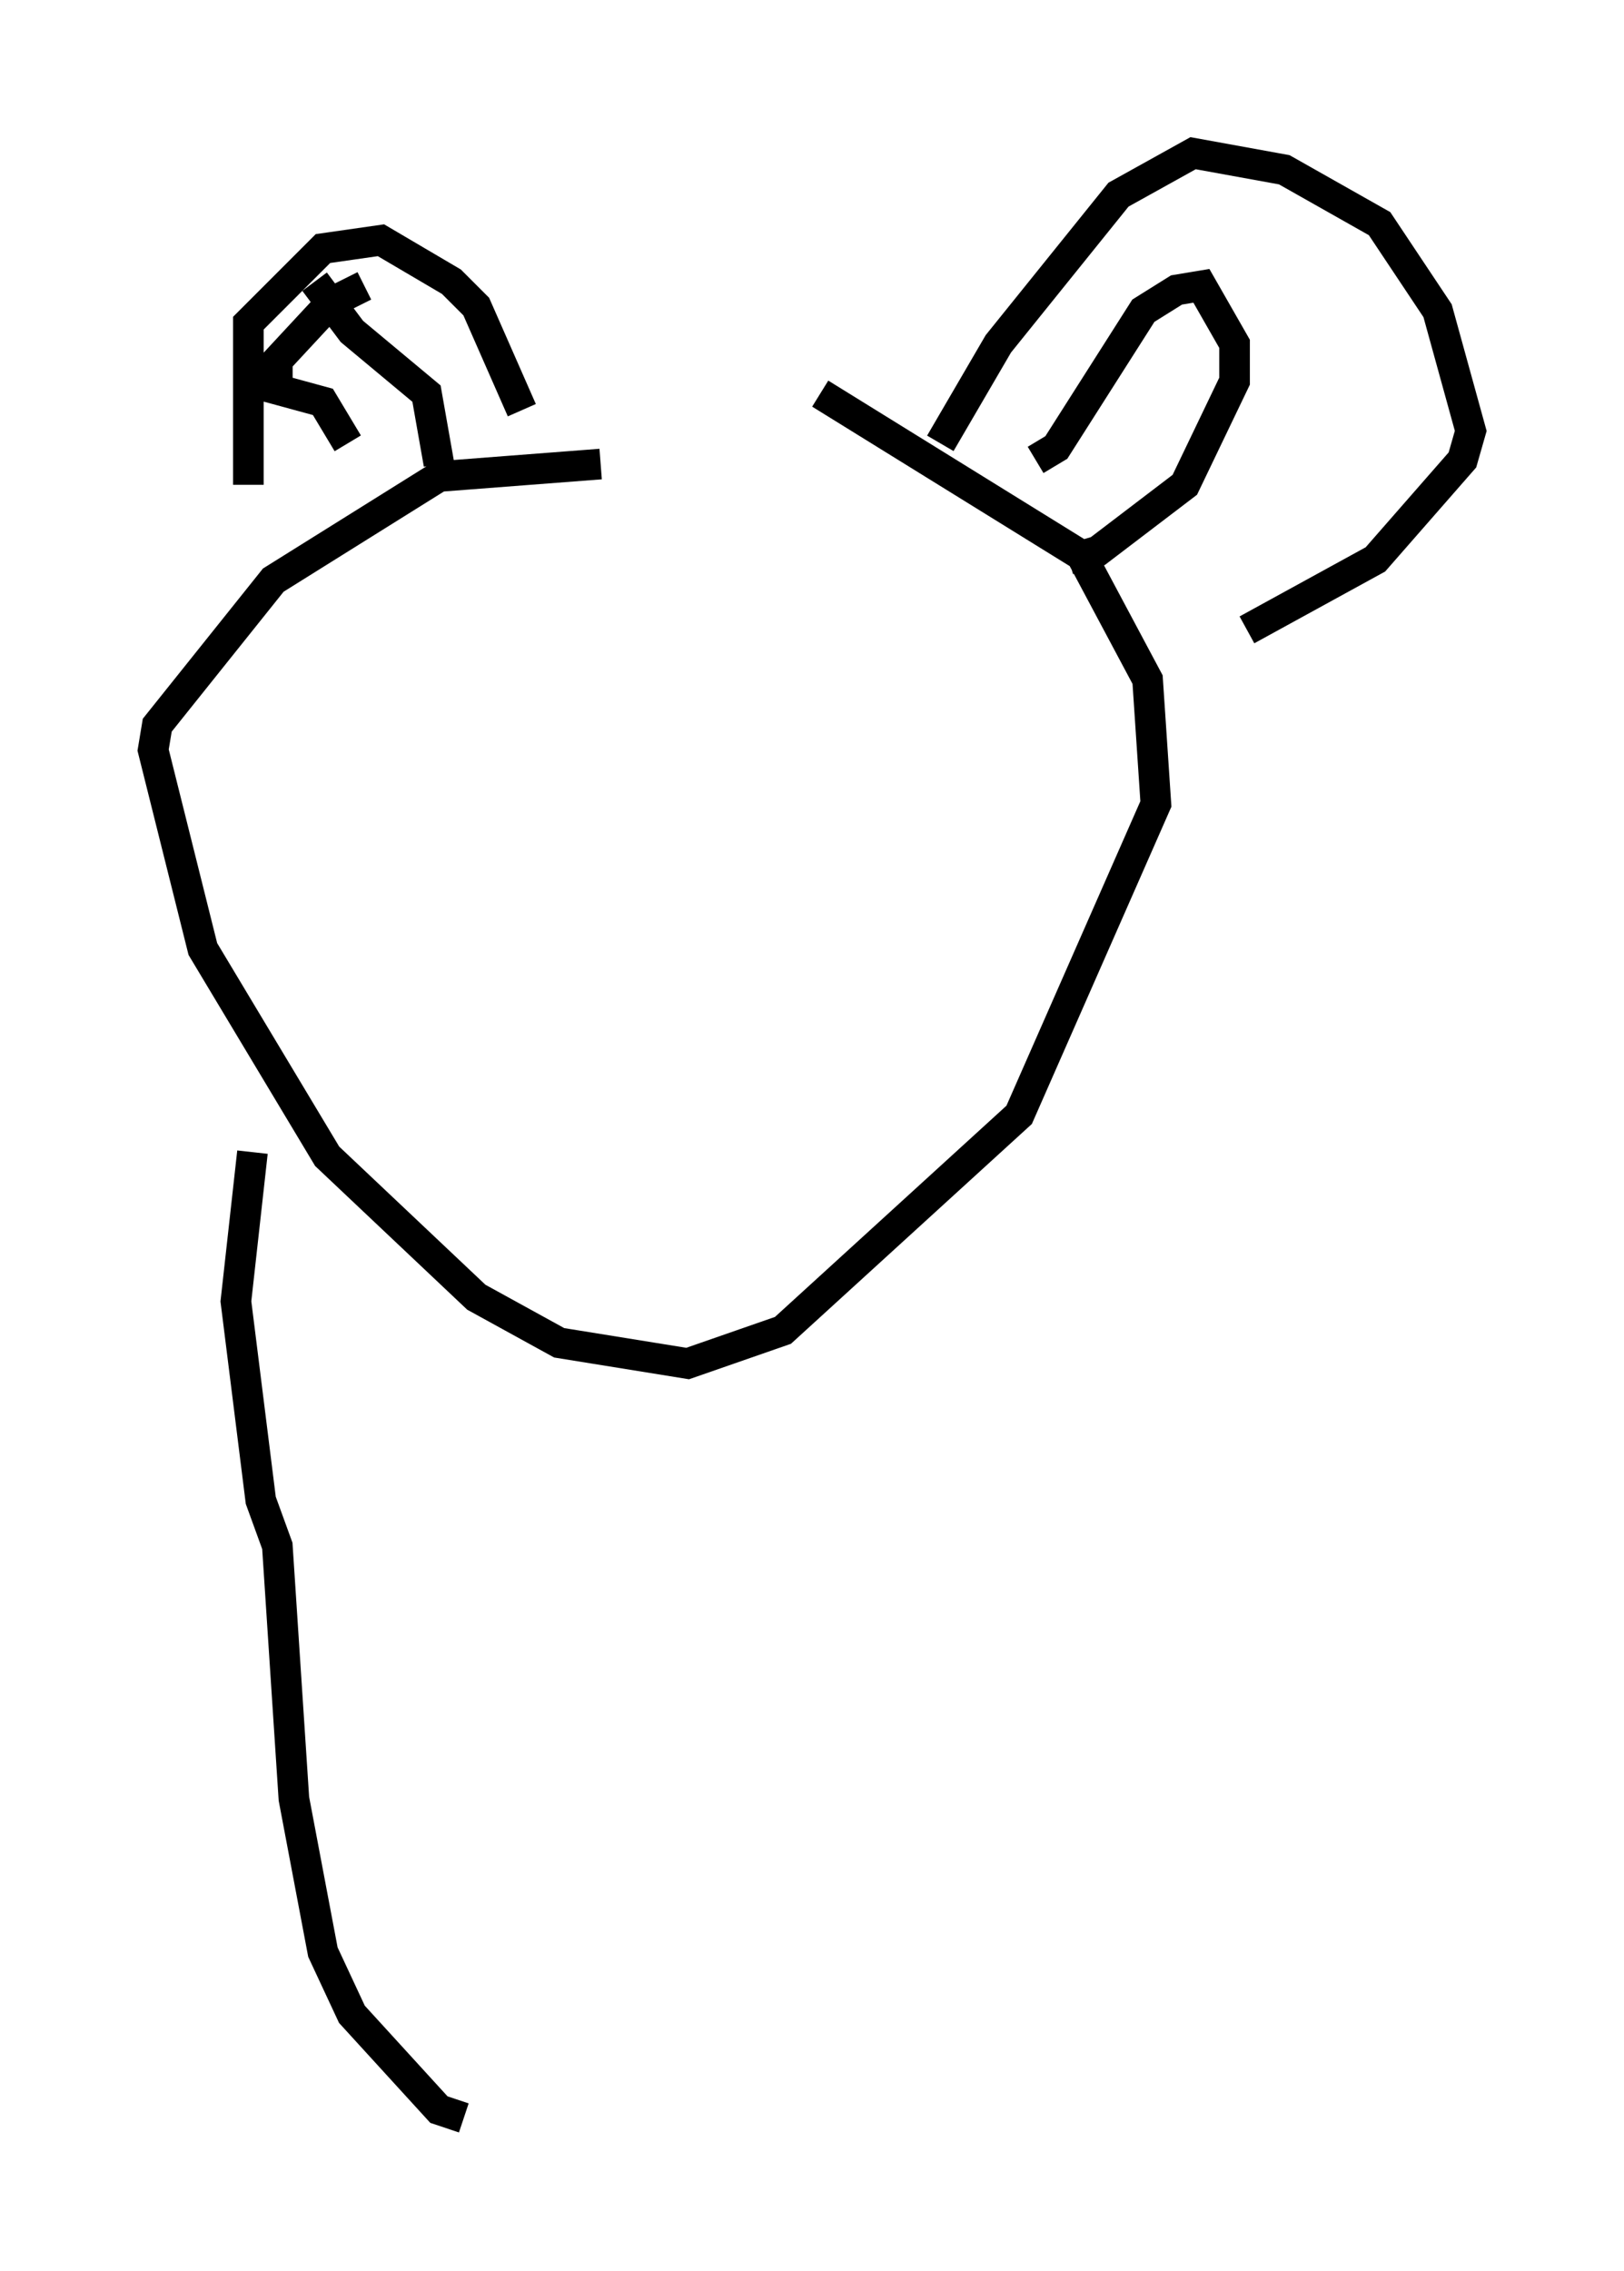 <?xml version="1.0" encoding="utf-8" ?>
<svg baseProfile="full" height="74.14" version="1.1" width="53.031" xmlns="http://www.w3.org/2000/svg" xmlns:ev="http://www.w3.org/2001/xml-events" xmlns:xlink="http://www.w3.org/1999/xlink"><defs /><rect fill="white" height="74.14" width="53.031" x="0" y="0" /><path d="M25.162, 15.284 m-5.548, -0.135 l-5.277, 0.406 -5.413, 3.383 l-3.789, 4.736 -0.135, 0.812 l1.624, 6.495 4.059, 6.766 l4.871, 4.601 2.706, 1.488 l4.195, 0.677 3.112, -1.083 l7.713, -7.036 4.465, -10.149 l-0.271, -4.059 -2.165, -4.059 l-8.525, -5.277 m-18.674, 2.977 l0.0, -5.277 2.436, -2.436 l1.894, -0.271 2.3, 1.353 l0.812, 0.812 1.488, 3.383 m-5.142, -4.059 l-1.083, 0.541 -1.759, 1.894 l0.0, 0.947 1.488, 0.406 l0.812, 1.353 m-1.083, -5.277 l1.218, 1.624 2.436, 2.03 l0.406, 2.3 m16.373, -0.677 l1.894, -3.248 3.924, -4.871 l2.436, -1.353 2.977, 0.541 l3.112, 1.759 1.894, 2.842 l1.083, 3.924 -0.271, 0.947 l-2.842, 3.248 -4.195, 2.3 m-6.901, -5.548 l0.677, -0.406 2.842, -4.465 l1.083, -0.677 0.812, -0.135 l1.083, 1.894 0.0, 1.218 l-1.624, 3.383 -2.842, 2.165 l-0.947, 0.271 m-26.657, 19.35 l-0.541, 4.871 0.812, 6.495 l0.541, 1.488 0.541, 8.254 l0.947, 5.007 0.947, 2.03 l2.842, 3.112 0.812, 0.271 " fill="none" stroke="black" stroke-width="1" /></svg>